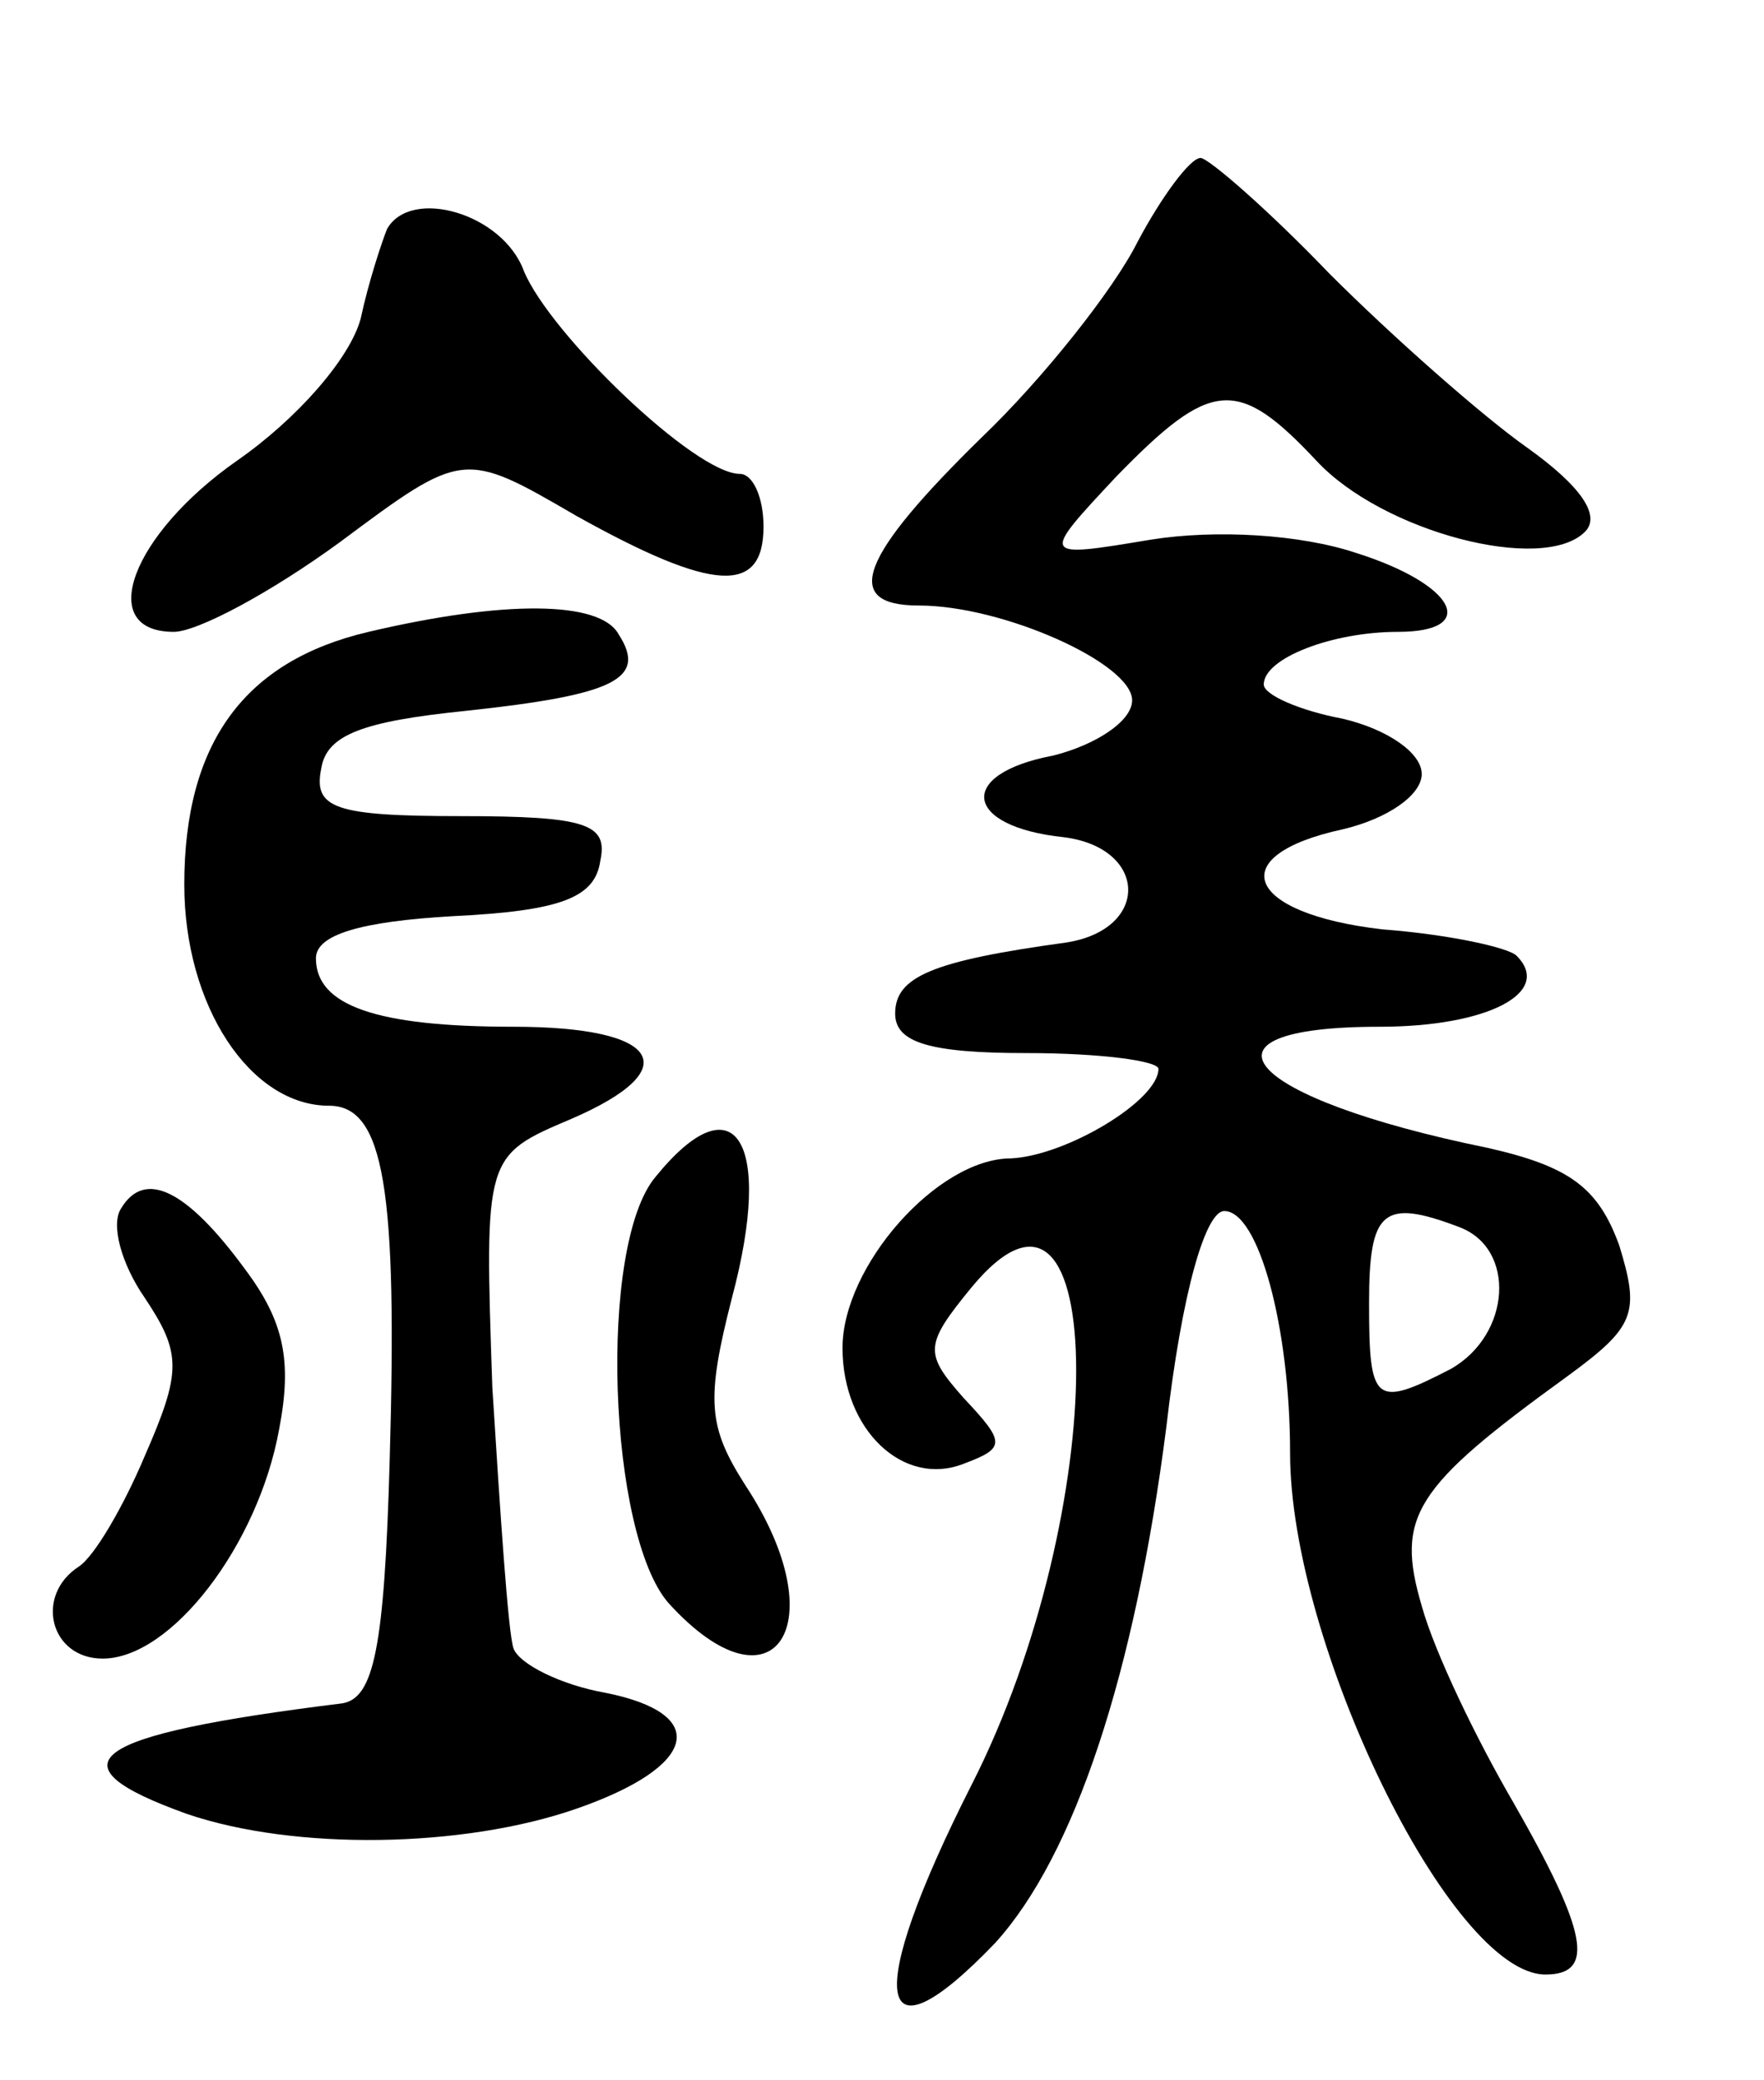 <svg version="1.0" xmlns="http://www.w3.org/2000/svg"
 width="67pt" height="79pt" viewBox="0 0 67 79"
 preserveAspectRatio="xMidYMid meet">
<g transform="translate(0,79) scale(0.1,-0.1)"
fill="#000000" stroke="none">
<path d="M432 698 c-9 -18 -36 -52 -59 -74 -46 -45 -54 -64 -24 -64 32 0 81
-22 81 -36 0 -8 -14 -17 -30 -21 -37 -7 -34 -27 4 -31 32 -4 33 -35 1 -40 -51
-7 -65 -13 -65 -27 0 -11 13 -15 50 -15 28 0 50 -3 50 -6 0 -12 -35 -33 -56
-34 -28 0 -64 -41 -64 -72 0 -31 23 -53 46 -44 16 6 16 8 0 25 -15 17 -15 20
3 42 53 64 53 -85 0 -189 -41 -81 -37 -108 9 -60 30 33 53 102 65 196 6 52 15
82 22 82 13 0 25 -44 25 -92 0 -72 61 -198 97 -198 19 0 16 16 -12 65 -14 24
-30 57 -35 75 -10 34 -3 45 55 87 26 19 28 24 20 50 -8 22 -19 30 -50 37 -93
19 -116 46 -41 46 41 0 66 13 52 27 -3 3 -25 8 -51 10 -52 6 -61 28 -15 38 17
4 30 13 30 21 0 8 -13 17 -30 21 -16 3 -30 9 -30 13 0 10 26 20 51 20 31 0 22
18 -16 30 -21 7 -53 9 -78 5 -42 -7 -42 -7 -13 24 36 37 46 38 76 6 25 -27 86
-43 102 -27 6 6 -1 17 -22 32 -17 12 -51 42 -75 66 -23 24 -46 44 -49 44 -4 0
-15 -15 -24 -32z m122 -374 c22 -8 20 -41 -3 -54 -29 -15 -31 -13 -31 25 0 35
5 40 34 29z"/>
<path d="M147 703 c-2 -5 -7 -20 -10 -34 -4 -15 -24 -38 -47 -54 -40 -28 -54
-65 -24 -65 9 0 37 15 63 34 47 35 47 35 90 10 52 -29 71 -30 71 -4 0 11 -4
20 -9 20 -17 0 -72 53 -82 77 -8 22 -43 32 -52 16z"/>
<path d="M140 550 c-47 -11 -70 -42 -70 -96 0 -46 25 -84 55 -84 21 0 26 -32
23 -135 -2 -71 -6 -90 -18 -92 -97 -12 -112 -23 -59 -42 41 -14 105 -13 148 2
46 16 51 36 11 44 -17 3 -33 11 -35 17 -2 6 -5 51 -8 99 -3 88 -3 88 30 102
44 19 34 35 -22 35 -52 0 -75 8 -75 26 0 9 17 14 52 16 41 2 54 7 56 21 3 14
-5 17 -53 17 -48 0 -56 3 -53 18 2 13 16 18 55 22 56 6 69 12 58 29 -7 13 -44
13 -95 1z"/>
<path d="M249 343 c-22 -26 -18 -136 5 -162 40 -44 64 -8 29 45 -14 22 -15 32
-5 71 16 60 1 83 -29 46z"/>
<path d="M46 331 c-4 -6 0 -21 9 -34 14 -21 14 -28 0 -60 -8 -19 -19 -38 -25
-42 -17 -11 -11 -35 9 -35 26 0 59 43 67 87 5 26 2 41 -13 61 -22 30 -38 38
-47 23z"/>
</g>
</svg>
